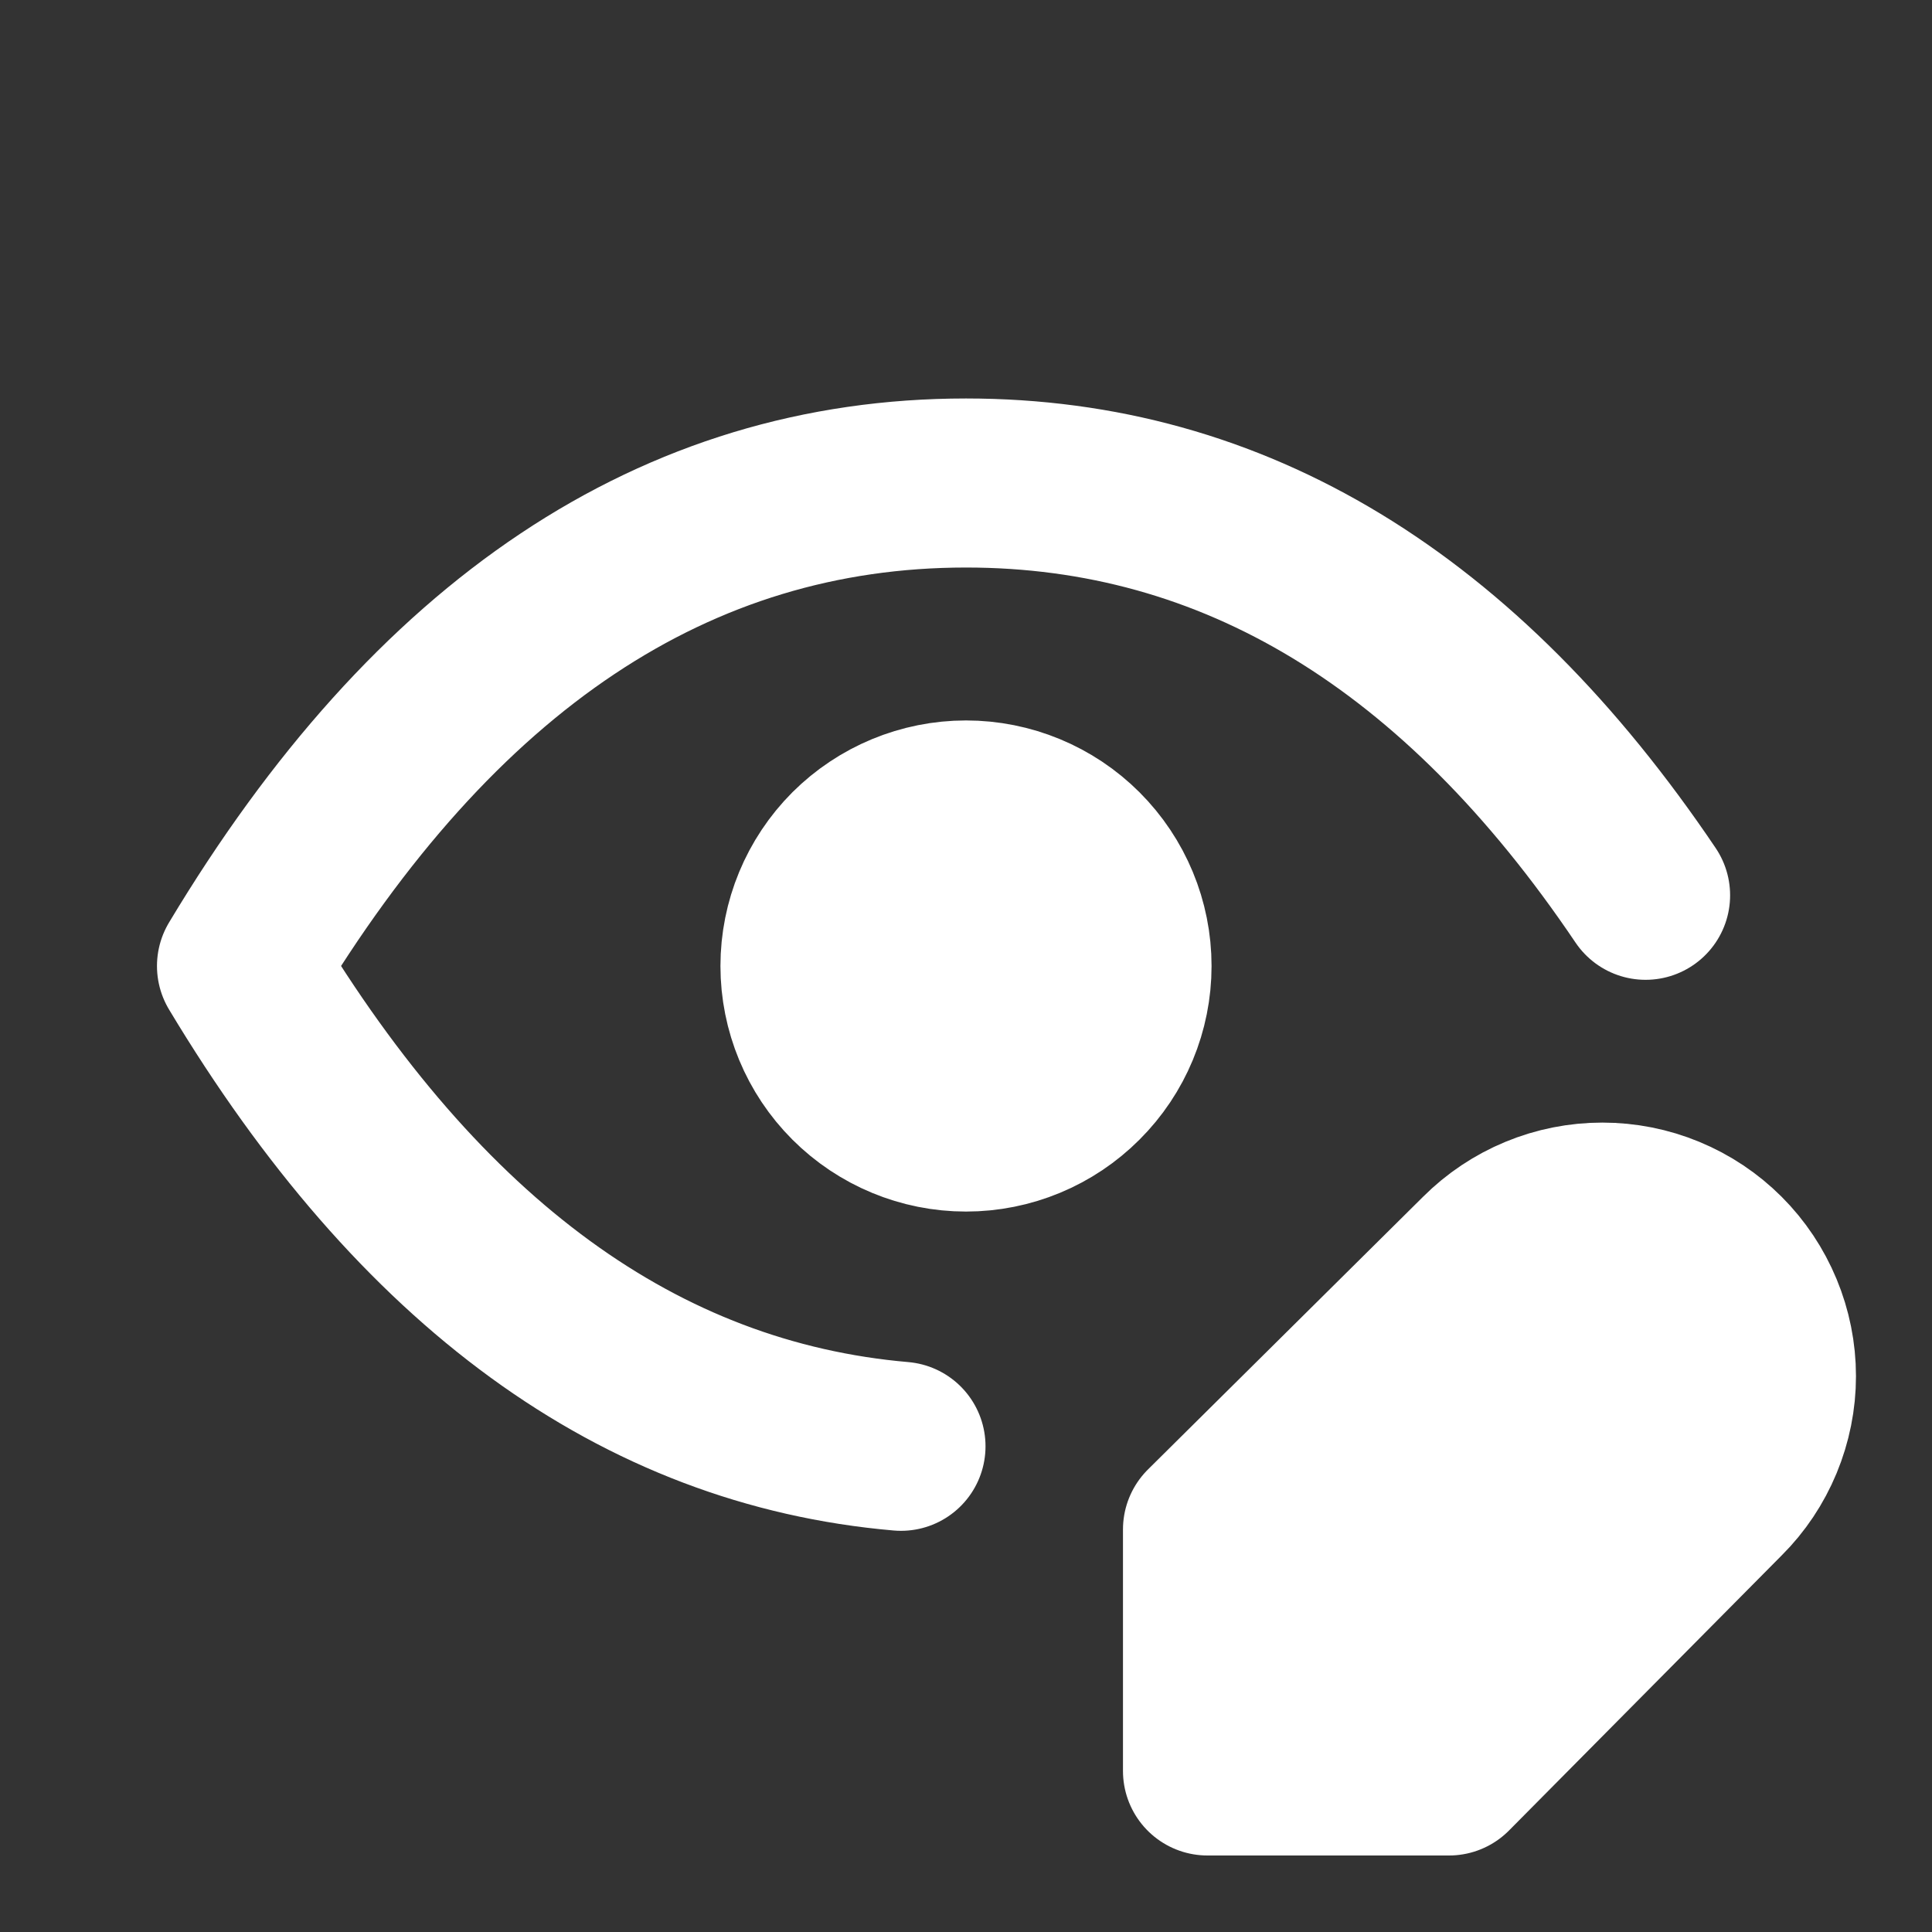 <svg width="20" height="20" viewBox="0 0 20 20" fill="none" xmlns="http://www.w3.org/2000/svg">
<rect x="0" y="0" width="20" height="20" fill="#333333" stroke="none"/>
<path d="M8.333 10C8.333 10.442 8.509 10.866 8.821 11.178C9.134 11.491 9.558 11.667 10 11.667C10.442 11.667 10.866 11.491 11.178 11.178C11.491 10.866 11.667 10.442 11.667 10C11.667 9.558 11.491 9.134 11.178 8.821C10.866 8.509 10.442 8.333 10 8.333C9.558 8.333 9.134 8.509 8.821 8.821C8.509 9.134 8.333 9.558 8.333 10Z" fill="white"/>
<path d="M15.35 13.008C15.512 12.846 15.705 12.717 15.918 12.629C16.13 12.541 16.358 12.496 16.587 12.496C16.817 12.496 17.045 12.541 17.257 12.629C17.47 12.717 17.663 12.846 17.825 13.008C17.988 13.171 18.116 13.364 18.204 13.576C18.292 13.788 18.338 14.016 18.338 14.246C18.338 14.476 18.292 14.703 18.204 14.916C18.116 15.128 17.988 15.321 17.825 15.483L15 18.333H12.5V15.833L15.35 13.008Z" fill="white"/>
<path d="M9.327 14.972C6.625 14.738 4.35 13.081 2.5 10C4.5 6.667 7 5 10 5C12.772 5 15.117 6.423 17.035 9.268M8.333 10C8.333 10.442 8.509 10.866 8.821 11.178C9.134 11.491 9.558 11.667 10 11.667C10.442 11.667 10.866 11.491 11.178 11.178C11.491 10.866 11.667 10.442 11.667 10C11.667 9.558 11.491 9.134 11.178 8.821C10.866 8.509 10.442 8.333 10 8.333C9.558 8.333 9.134 8.509 8.821 8.821C8.509 9.134 8.333 9.558 8.333 10ZM15.35 13.008C15.512 12.846 15.705 12.717 15.918 12.629C16.13 12.541 16.358 12.496 16.587 12.496C16.817 12.496 17.045 12.541 17.257 12.629C17.47 12.717 17.663 12.846 17.825 13.008C17.988 13.171 18.116 13.364 18.204 13.576C18.292 13.788 18.338 14.016 18.338 14.246C18.338 14.476 18.292 14.703 18.204 14.916C18.116 15.128 17.988 15.321 17.825 15.483L15 18.333H12.5V15.833L15.35 13.008Z" stroke="white" stroke-width="1.75" stroke-linecap="round" stroke-linejoin="round"/>
</svg>
